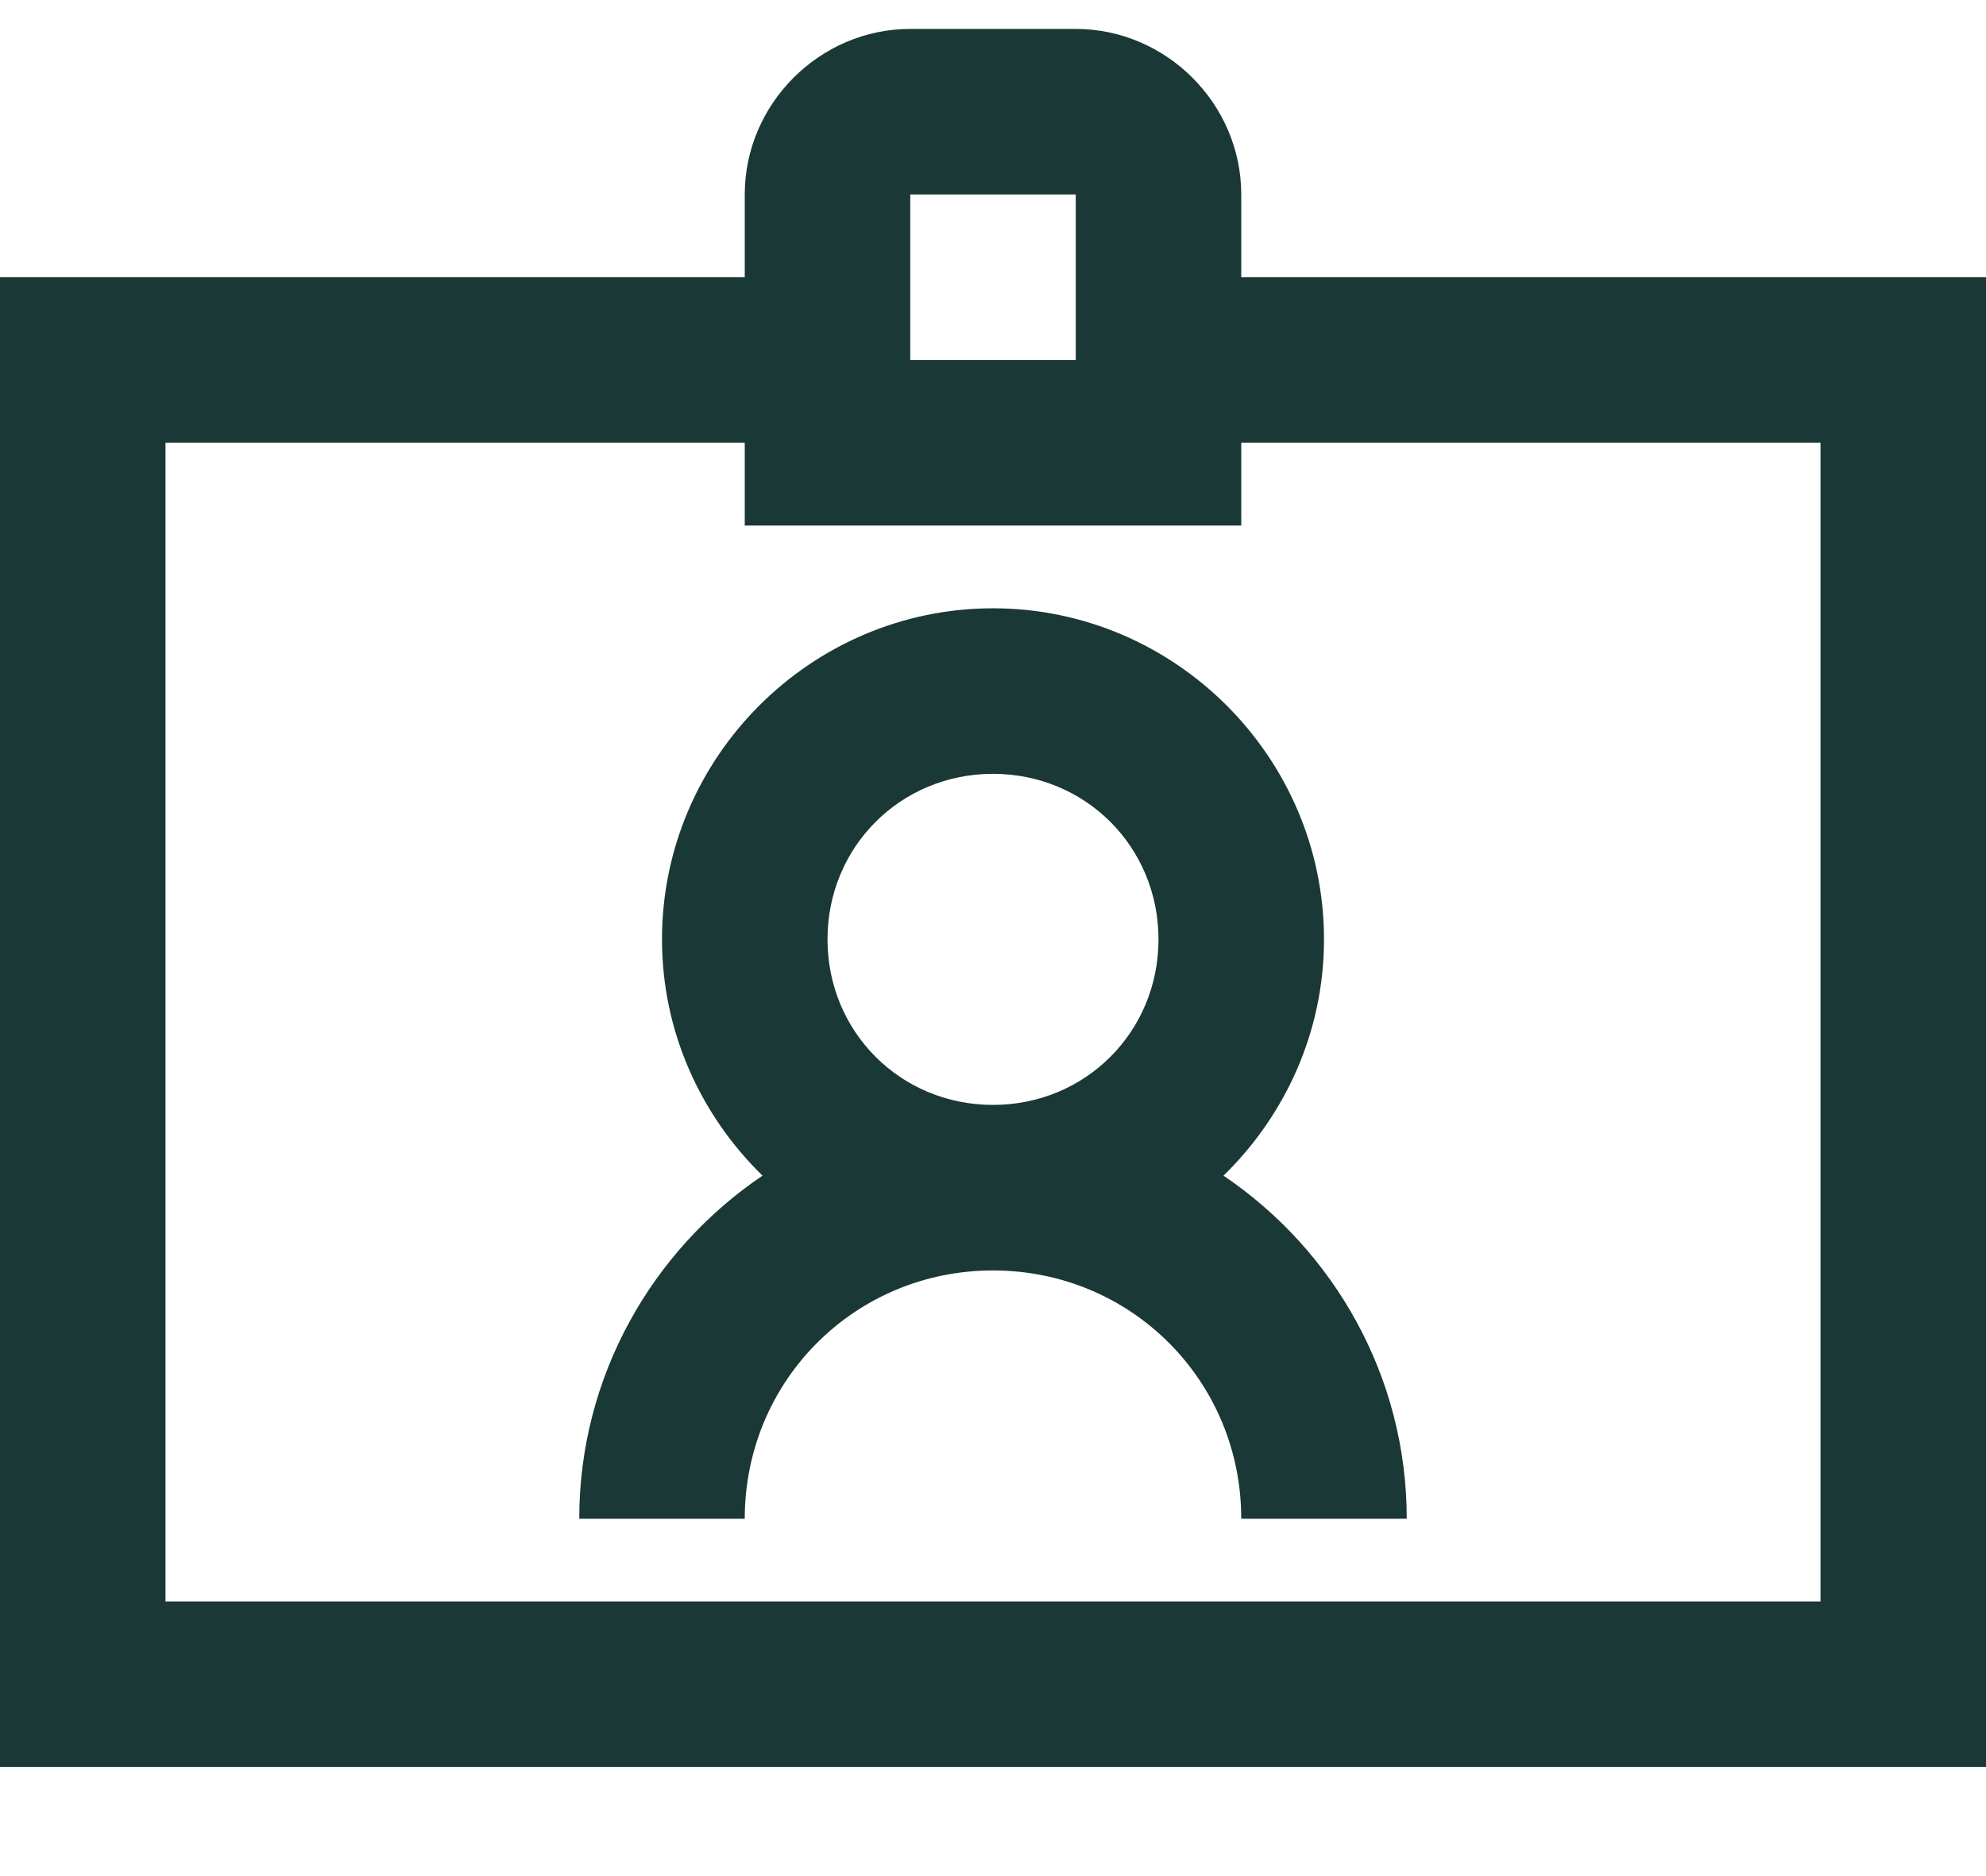 <svg width="18" height="17" viewBox="0 0 18 17" fill="none" xmlns="http://www.w3.org/2000/svg">
<path d="M8.25 0.262C7.43 0.262 6.75 0.941 6.75 1.762V2.512H0V16.012H18V2.512H11.25V1.762C11.25 0.941 10.57 0.262 9.75 0.262H8.25ZM8.25 1.762H9.75V3.262H8.25V1.762ZM1.5 4.012H6.75V4.762H11.25V4.012H16.5V14.512H1.5V4.012ZM9 5.512C7.351 5.512 6 6.862 6 8.512C6 9.35 6.352 10.108 6.911 10.653C5.909 11.33 5.25 12.473 5.25 13.762H6.75C6.75 12.511 7.749 11.512 9 11.512C10.251 11.512 11.25 12.511 11.25 13.762H12.75C12.75 12.473 12.091 11.33 11.089 10.653C11.648 10.108 12 9.35 12 8.512C12 6.862 10.649 5.512 9 5.512ZM9 7.012C9.838 7.012 10.5 7.674 10.5 8.512C10.5 9.35 9.838 10.012 9 10.012C8.162 10.012 7.5 9.35 7.5 8.512C7.5 7.674 8.162 7.012 9 7.012Z" fill="#1A3835"/>
</svg>
